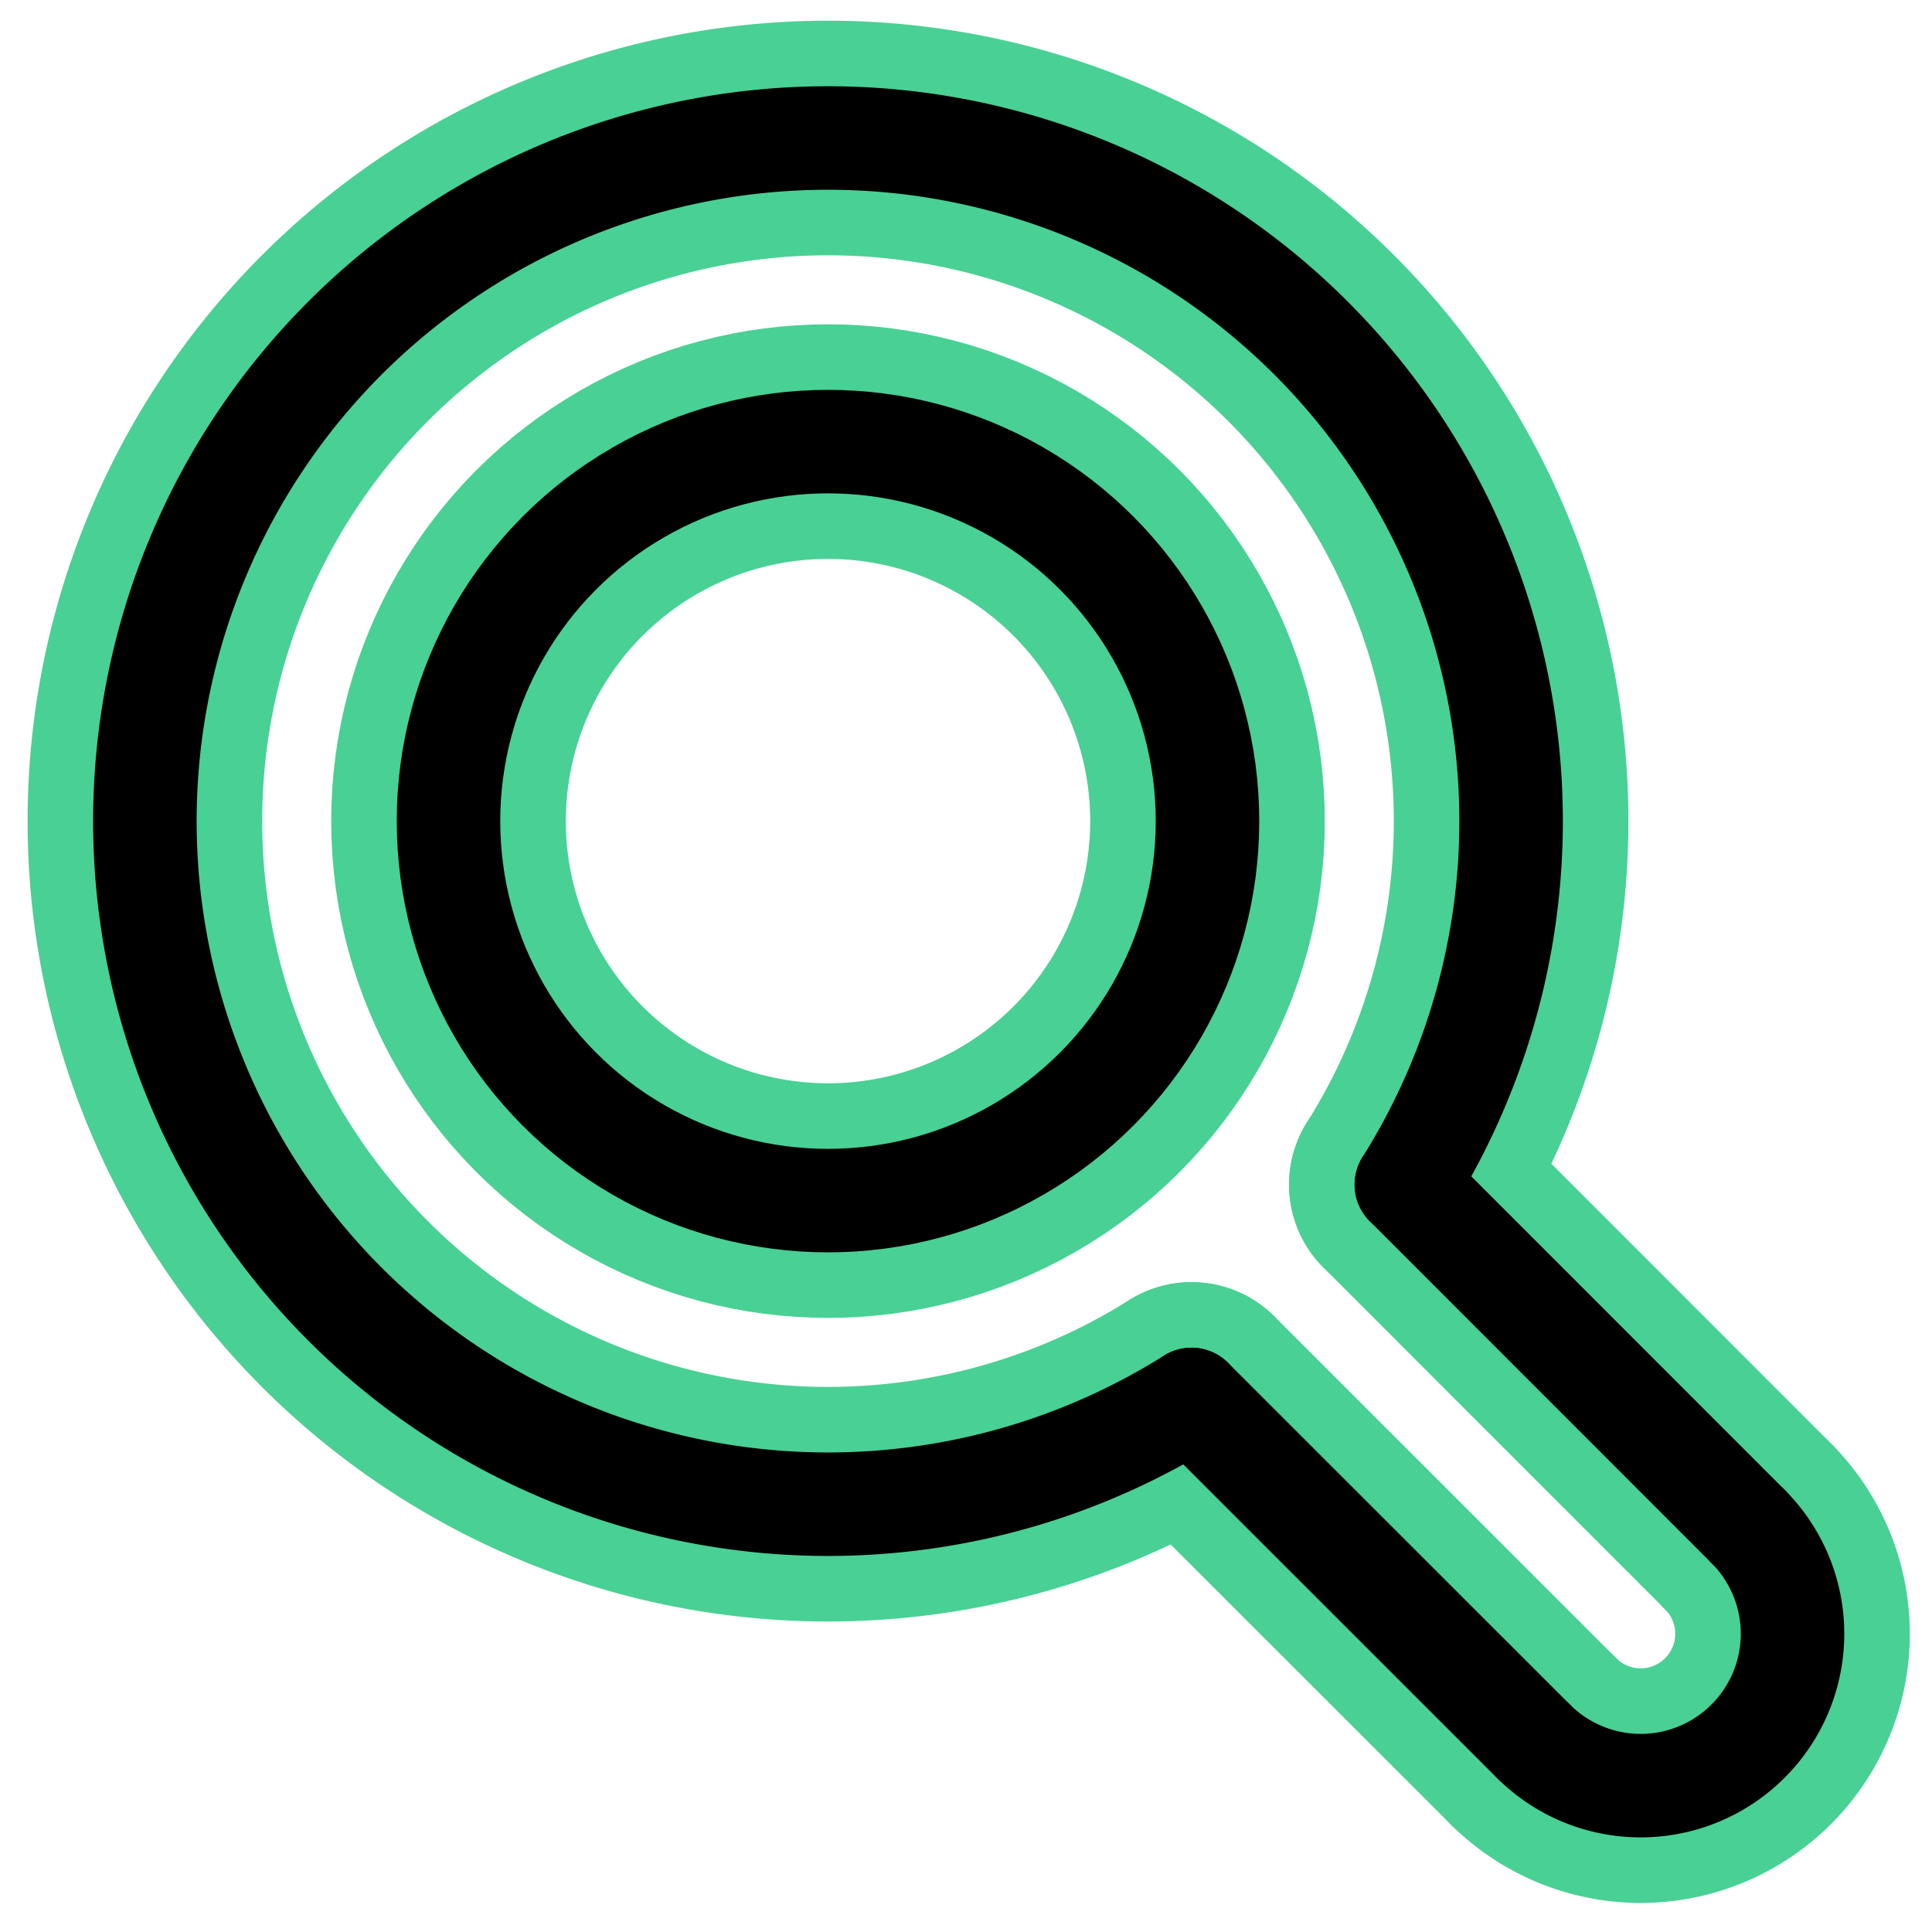 <?xml version="1.0" encoding="UTF-8"?><svg width="14mm" height="14mm" version="1.1" viewBox="0 0 14 14" xmlns="http://www.w3.org/2000/svg"><g transform="translate(-1 -1)" fill="none" stroke="#49d095" stroke-linecap="round" stroke-linejoin="round" stroke-width="1.7"><path d="m9.634 11.141a4.95 4.95 0 0 1-2.634 0.759 4.95 4.95 0 0 1-4.95-4.95 4.95 4.95 0 0 1 4.95-4.95 4.95 4.95 0 0 1 4.95 4.95 4.95 4.95 0 0 1-0.759 2.634"/><circle cx="7" cy="6.95" r="2.75"/><path d="m13.667 12.061a1.1 1.1 0 0 1 0 1.556 1.1 1.1 0 0 1-1.556 0"/><path d="m11.191 9.584 2.476 2.477"/><path d="m9.634 11.141 2.477 2.476"/></g><g transform="translate(-1 -1)" fill="none" stroke="#000" stroke-linecap="round" stroke-linejoin="round" stroke-width=".75"><path d="m9.634 11.141a4.95 4.95 0 0 1-2.634 0.759 4.95 4.95 0 0 1-4.95-4.95 4.95 4.95 0 0 1 4.95-4.95 4.95 4.95 0 0 1 4.95 4.95 4.95 4.95 0 0 1-0.759 2.634"/><circle cx="7" cy="6.95" r="2.75"/><path d="m13.667 12.061a1.1 1.1 0 0 1 0 1.556 1.1 1.1 0 0 1-1.556 0"/><path d="m11.191 9.584 2.476 2.477"/><path d="m9.634 11.141 2.477 2.476"/></g></svg>
